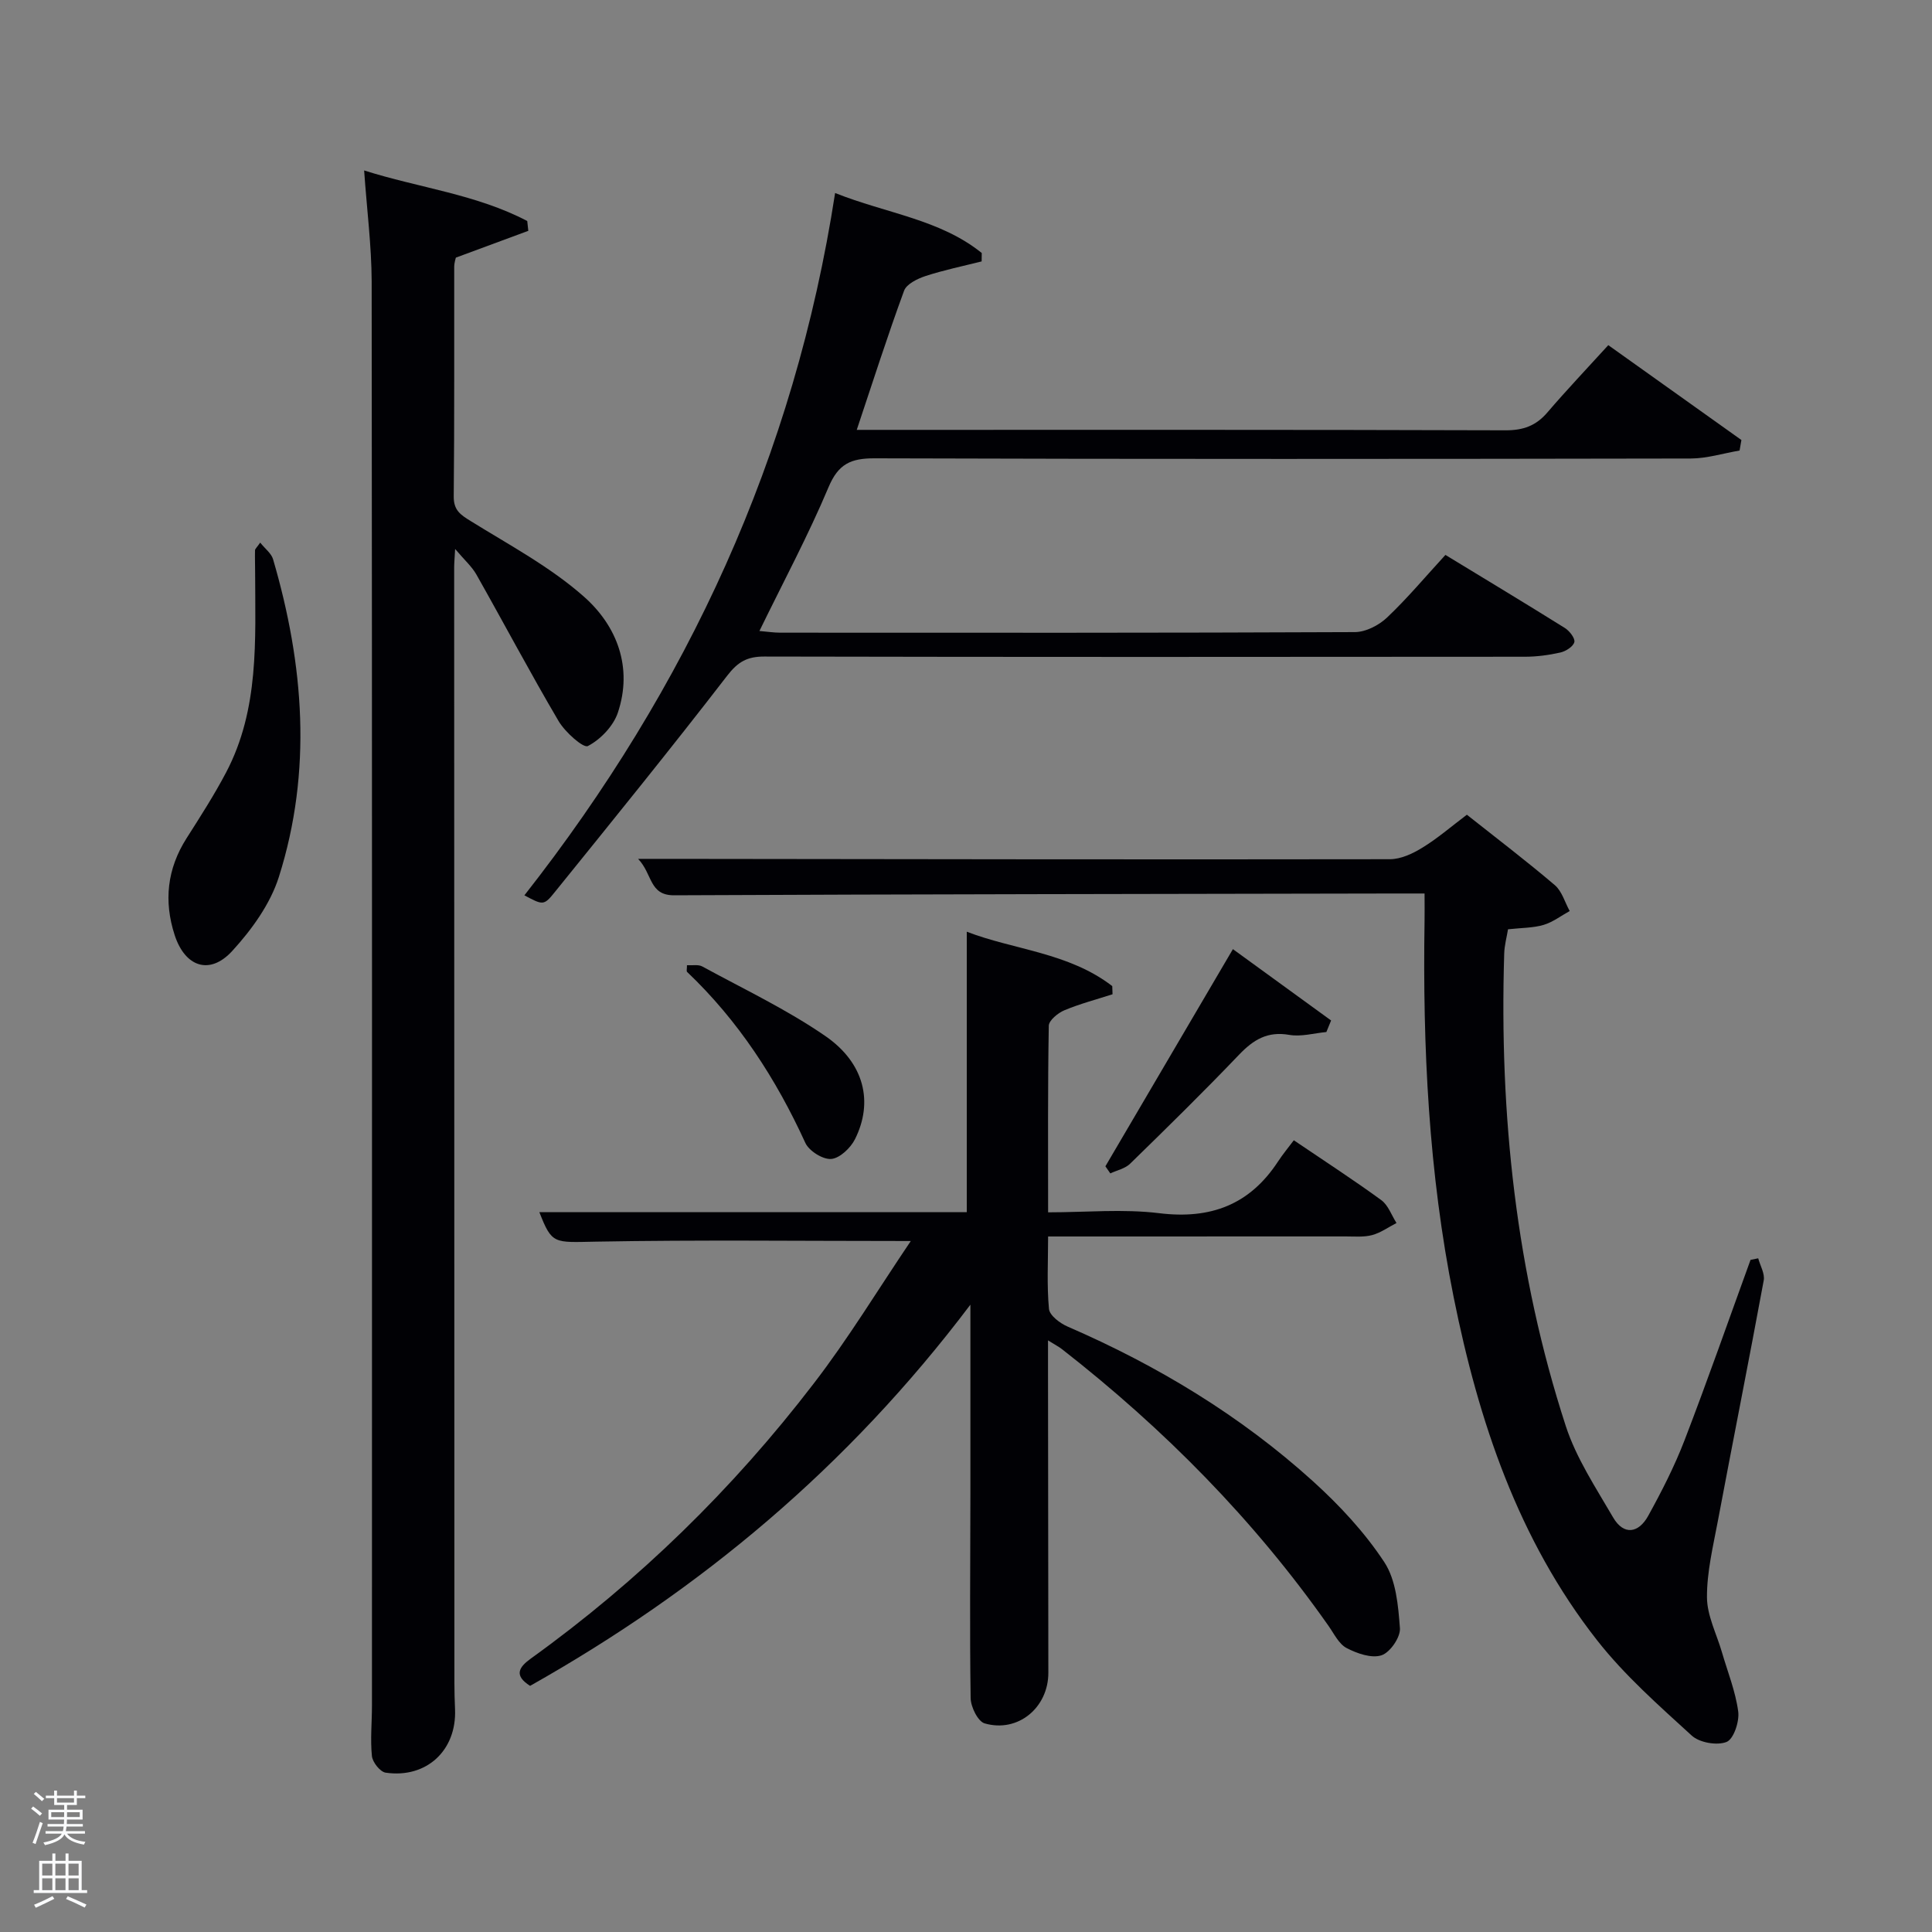 <svg enable-background="new 0 0 400 400" viewBox="0 0 400 400" xmlns="http://www.w3.org/2000/svg"><rect x="0" y="0" width="400" height="400" fill="#808080" stroke="none"/><path d="m6.44 374.46.42-.45c.65.47 1.27.95 1.85 1.44l-.45.49c-.65-.56-1.25-1.06-1.82-1.48m.93 7.33-.63-.26c.55-1.36 1.05-2.8 1.52-4.33.19.1.38.19.59.27-.46 1.29-.95 2.73-1.48 4.32m-.38-10.38.44-.42c.43.34 1.01.82 1.74 1.44l-.49.49c-.53-.51-1.09-1.01-1.69-1.51m2.5.35h1.72v-1.04h.59v1.04h3.52v-1.04h.59v1.04h1.75v.53h-1.75v1.42h-2.03v.97h3.22v2.03h-3.24c0 .35-.01.66-.03.93h3.32v.53h-3.37c-.03.27-.08.58-.15.94h3.96v.53h-3.71c.67.92 1.93 1.48 3.79 1.68-.13.24-.23.44-.29.59-2.13-.38-3.48-1.08-4.04-2.12-.43.97-1.77 1.72-4.03 2.23-.09-.19-.2-.37-.33-.55 2.1-.42 3.37-1.03 3.81-1.83h-3.36v-.53h3.58c.08-.29.13-.61.16-.94h-3.33v-.53h3.39c.02-.27.04-.58.04-.93h-3.23v-2.03h3.25v-.97h-2.07v-1.42h-1.73zm1.12 3.44v1h2.65c.01-.3.02-.44.02-.4v-.25-.35zm1.19-2h3.52v-.91h-3.52zm4.71 2h-2.63v.59c0 .15-.01.28-.01.4h2.64z" fill="#fafbfc"/><path d="m13.56 383.74h.63v1.52h2.72v6.07h1.13v.6h-11.06v-.6h1.13v-6.07h2.73v-1.52h.63v1.52h2.1v-1.52zm-2.69 8.83.38.56c-1.24.63-2.53 1.25-3.85 1.85-.1-.21-.21-.42-.34-.63 1.36-.55 2.63-1.15 3.81-1.78m-2.13-4.27h2.1v-2.45h-2.1zm0 3.04h2.1v-2.46h-2.1zm2.72-3.04h2.1v-2.45h-2.1zm0 3.04h2.1v-2.46h-2.1zm6.07 3.6c-1.41-.71-2.7-1.3-3.86-1.78l.35-.56c1.45.62 2.75 1.19 3.88 1.72zm-1.25-9.09h-2.1v2.45h2.1zm-2.09 5.49h2.1v-2.46h-2.1z" fill="#fafbfc"/><g fill="#010105"><path d="m75.39 35.29c11.39 3.61 23.24 4.94 33.77 10.47.07.68.15 1.35.22 2.03-4.79 1.77-9.58 3.55-15 5.55-.01.08-.34 1.02-.34 1.95-.03 15.82.06 31.65-.1 47.47-.03 2.9 1.39 3.81 3.54 5.14 8 4.96 16.49 9.49 23.46 15.67 6.81 6.04 10.11 14.62 6.98 23.98-.93 2.78-3.6 5.56-6.21 6.91-.93.48-4.71-2.88-6.05-5.15-5.89-10-11.32-20.27-17.04-30.38-.93-1.64-2.44-2.96-4.39-5.27-.11 2.04-.2 2.96-.2 3.88.01 76.95.03 153.91.05 230.86 0 1.83.05 3.66.13 5.49.36 8.49-5.9 14.36-14.37 13.12-1.14-.17-2.71-2.16-2.84-3.44-.35-3.46.01-6.98.01-10.48.01-98.28.04-196.55-.06-294.83-.03-7.4-.99-14.81-1.56-22.97z"/><path d="m188.57 256.94c-22.65 0-43.94-.26-65.22.13-8.68.16-9.06.61-11.68-6.1h88.49c0-19.39 0-38.4 0-58.07 9.67 3.75 21.08 4.29 30.12 11.26.02.56.04 1.13.06 1.69-3.34 1.08-6.75 1.97-9.98 3.32-1.33.56-3.2 2.09-3.22 3.2-.22 12.65-.14 25.29-.14 38.63 7.85 0 15.53-.74 23.01.18 10.63 1.3 18.72-1.74 24.59-10.7 1-1.53 2.18-2.94 3.27-4.4 6.64 4.5 12.5 8.29 18.12 12.4 1.43 1.05 2.11 3.12 3.14 4.73-1.67.86-3.26 2.02-5.04 2.5-1.72.46-3.63.28-5.46.28-20.31.01-40.62.01-61.63.01 0 5.17-.28 10.12.18 15 .13 1.35 2.28 2.97 3.85 3.65 18.6 8.06 35.78 18.43 50.81 32.03 5.5 4.98 10.71 10.58 14.77 16.75 2.44 3.71 2.88 9.01 3.23 13.67.14 1.86-2.03 5.02-3.81 5.61-2.06.68-5.06-.37-7.23-1.5-1.6-.84-2.59-2.95-3.73-4.57-15.43-21.97-34.08-40.83-55.21-57.32-.63-.49-1.35-.85-2.88-1.81v5.83c.02 20.99.04 41.99.07 62.98.01 7.22-6.29 12.49-13.19 10.49-1.4-.41-2.87-3.41-2.9-5.24-.21-13.99-.06-27.99-.05-41.98.01-12.6 0-25.2 0-39.47-25.4 33.66-55.93 59.07-91.16 78.92-3.41-2.16-2.32-3.87.15-5.65 22.32-16.06 41.82-35.1 58.53-56.89 7.17-9.3 13.28-19.4 20.14-29.56z"/><path d="m303.7 168.68c6.31 5 12.4 9.63 18.21 14.58 1.48 1.26 2.07 3.54 3.08 5.36-1.79.98-3.49 2.3-5.4 2.87-2.18.64-4.57.6-7.37.91-.26 1.58-.74 3.31-.79 5.05-1.02 33.29 2.42 66.04 12.75 97.8 2.17 6.66 6.22 12.76 9.78 18.89 2.22 3.83 5.3 3.28 7.27-.28 2.8-5.07 5.46-10.28 7.54-15.68 4.76-12.37 9.13-24.88 13.66-37.34.53-.11 1.06-.21 1.59-.32.41 1.53 1.4 3.17 1.14 4.58-3.07 16.64-6.38 33.24-9.51 49.88-.98 5.22-2.27 10.49-2.24 15.74.02 3.77 1.98 7.54 3.08 11.3 1.19 4.1 2.83 8.15 3.39 12.34.27 2.06-.94 5.7-2.41 6.29-1.98.79-5.62.15-7.22-1.32-6.84-6.25-13.91-12.48-19.6-19.74-16.36-20.87-24.53-45.39-29.69-71.04-5.17-25.72-6.43-51.75-6.02-77.91.03-1.65 0-3.29 0-5.65-2.12 0-4.04 0-5.97 0-49.8.1-99.61.14-149.41.37-5.19.02-4.43-4.4-7.45-7.54h6.74c49.64.06 99.27.15 148.91.07 2.26 0 4.72-1.15 6.71-2.38 3.11-1.89 5.89-4.31 9.23-6.83z"/><path d="m108.57 185.37c33.8-43.06 55.94-90.99 64.33-145.41 10.6 4.23 21.7 5.44 30.36 12.42-.01.58-.01 1.16-.02 1.74-3.88.98-7.82 1.79-11.62 3.03-1.67.55-3.93 1.65-4.44 3.04-3.42 9.31-6.44 18.76-9.8 28.81h5.38c42.98 0 85.97-.05 128.95.09 3.67.01 6.3-.94 8.66-3.7 4-4.67 8.24-9.13 12.61-13.93 9.91 7.06 18.74 13.35 27.56 19.64-.13.73-.25 1.45-.38 2.18-3.37.57-6.74 1.64-10.12 1.65-56.31.1-112.62.14-168.94-.04-4.96-.02-7.54 1.16-9.57 6-4.18 9.94-9.3 19.49-14.3 29.75 1.6.13 2.96.35 4.32.35 39.65.02 79.3.06 118.96-.12 2.27-.01 4.99-1.42 6.69-3.04 4.21-3.99 7.95-8.47 12.06-12.94 8.35 5.08 16.58 10.04 24.73 15.13.96.6 2.16 2.15 1.96 2.93-.25.93-1.78 1.9-2.91 2.15-2.4.54-4.9.87-7.36.87-52.48.05-104.96.07-157.44-.04-3.51-.01-5.45 1.07-7.67 3.95-11.68 15.14-23.72 29.99-35.74 44.86-2.25 2.81-2.45 2.65-6.26.63z"/><path d="m53.87 112.34c1.03 1.29 2.32 2.24 2.67 3.46 6.38 21.8 8.14 43.84 1.2 65.75-1.77 5.6-5.62 10.93-9.66 15.34-4.65 5.08-9.77 3.32-11.92-3.3-2.28-7.02-1.56-13.71 2.46-20.03 2.85-4.48 5.74-8.97 8.21-13.67 6.87-13.08 6.02-27.36 5.99-41.48 0-1.5-.06-3-.02-4.49.01-.27.35-.54 1.07-1.58z"/><path d="m274.61 213.67c-2.57.24-5.23 1.02-7.68.59-4.51-.79-7.42 1-10.39 4.1-7.35 7.69-14.95 15.15-22.57 22.58-1.03 1.01-2.71 1.35-4.09 2-.34-.49-.68-.98-1.02-1.47 8.62-14.68 17.24-29.36 26.4-44.96 6.91 5.02 13.62 9.9 20.33 14.77-.32.8-.65 1.59-.98 2.39z"/><path d="m142.23 199.84c1.12.07 2.35-.2 3.18.26 8.57 4.68 17.48 8.89 25.48 14.41 8.1 5.59 9.96 13.67 6.13 21.34-.91 1.82-3.15 3.95-4.92 4.1-1.74.14-4.59-1.65-5.36-3.32-6.07-13.28-13.86-25.3-24.48-35.4-.17-.14-.03-.61-.03-1.39z"/></g></svg>